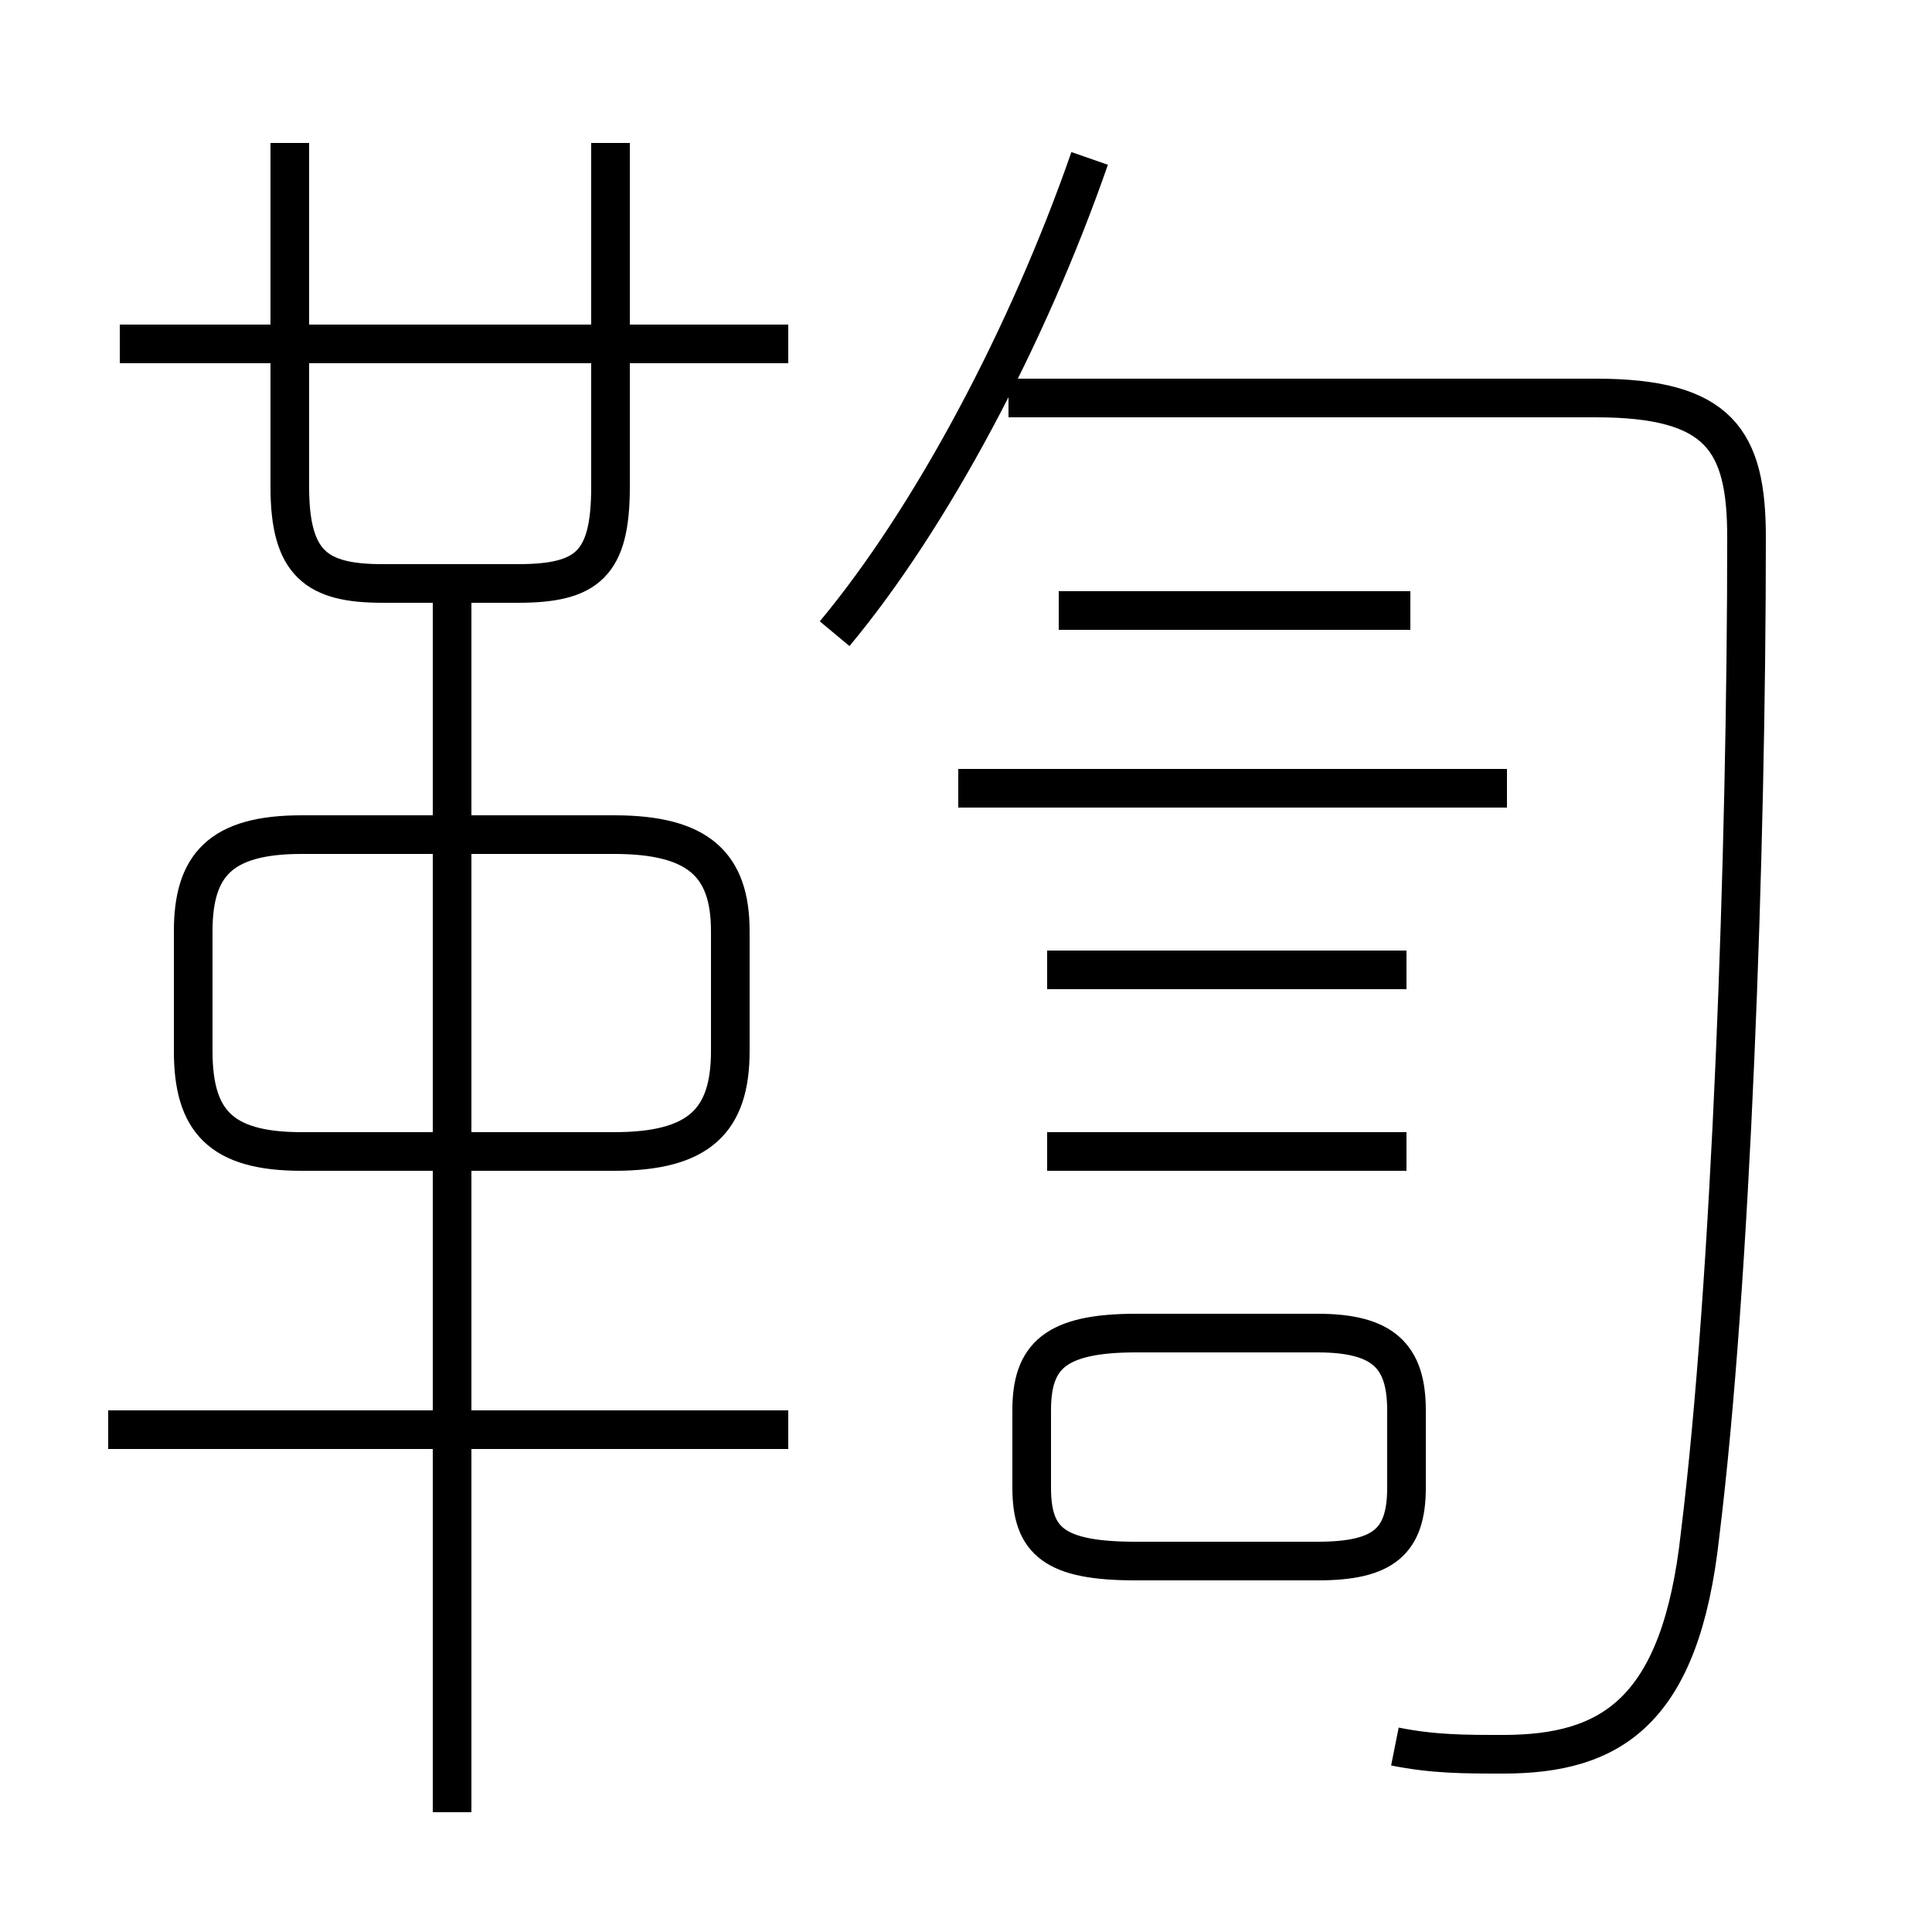 <?xml version='1.0' encoding='utf8'?>
<svg viewBox="0.0 -6.0 50.0 50.0" version="1.1" xmlns="http://www.w3.org/2000/svg">
<rect x="0.0" y="-6.0" width="50.0" height="50.0" fill="#808080" stroke="none"/>
<rect x="-1000" y="-1000" width="2000" height="2000" stroke="white" fill="white"/>
<g style="fill:white;stroke:#000000;  stroke-width:1">
<path d="M 36.1 1.2 C 37.1 1.4 37.9 1.4 38.9 1.4 C 41.7 1.4 43.5 0.3 44.0 -4.3 C 44.8 -10.8 45.2 -21.9 45.2 -30.1 C 45.2 -32.6 44.5 -33.7 41.3 -33.7 L 26.1 -33.7 M 20.4 -7.0 L 2.8 -7.0 M 11.7 2.9 L 11.7 -29.1 M 7.8 -14.2 L 15.9 -14.2 C 18.1 -14.2 18.9 -15.0 18.9 -16.8 L 18.9 -19.9 C 18.9 -21.6 18.1 -22.4 15.9 -22.4 L 7.8 -22.4 C 5.7 -22.4 5.0 -21.6 5.0 -19.9 L 5.0 -16.8 C 5.0 -15.0 5.7 -14.2 7.8 -14.2 Z M 29.4 -3.6 L 34.1 -3.6 C 35.8 -3.6 36.4 -4.1 36.4 -5.5 L 36.4 -7.5 C 36.4 -8.9 35.8 -9.5 34.1 -9.5 L 29.4 -9.5 C 27.3 -9.5 26.7 -8.9 26.7 -7.5 L 26.7 -5.5 C 26.7 -4.1 27.3 -3.6 29.4 -3.6 Z M 36.4 -14.2 L 27.1 -14.2 M 7.5 -40.3 L 7.5 -31.4 C 7.5 -29.4 8.2 -28.9 9.9 -28.9 L 13.4 -28.9 C 15.2 -28.9 15.8 -29.4 15.8 -31.4 L 15.8 -40.3 M 20.4 -35.1 L 3.1 -35.1 M 36.4 -18.9 L 27.1 -18.9 M 39.0 -23.6 L 24.8 -23.6 M 36.5 -28.2 L 27.4 -28.2 M 21.6 -27.6 C 24.1 -30.6 26.6 -35.3 28.2 -39.9" transform="translate(0.0, 38.0)" />
</g>
</svg>